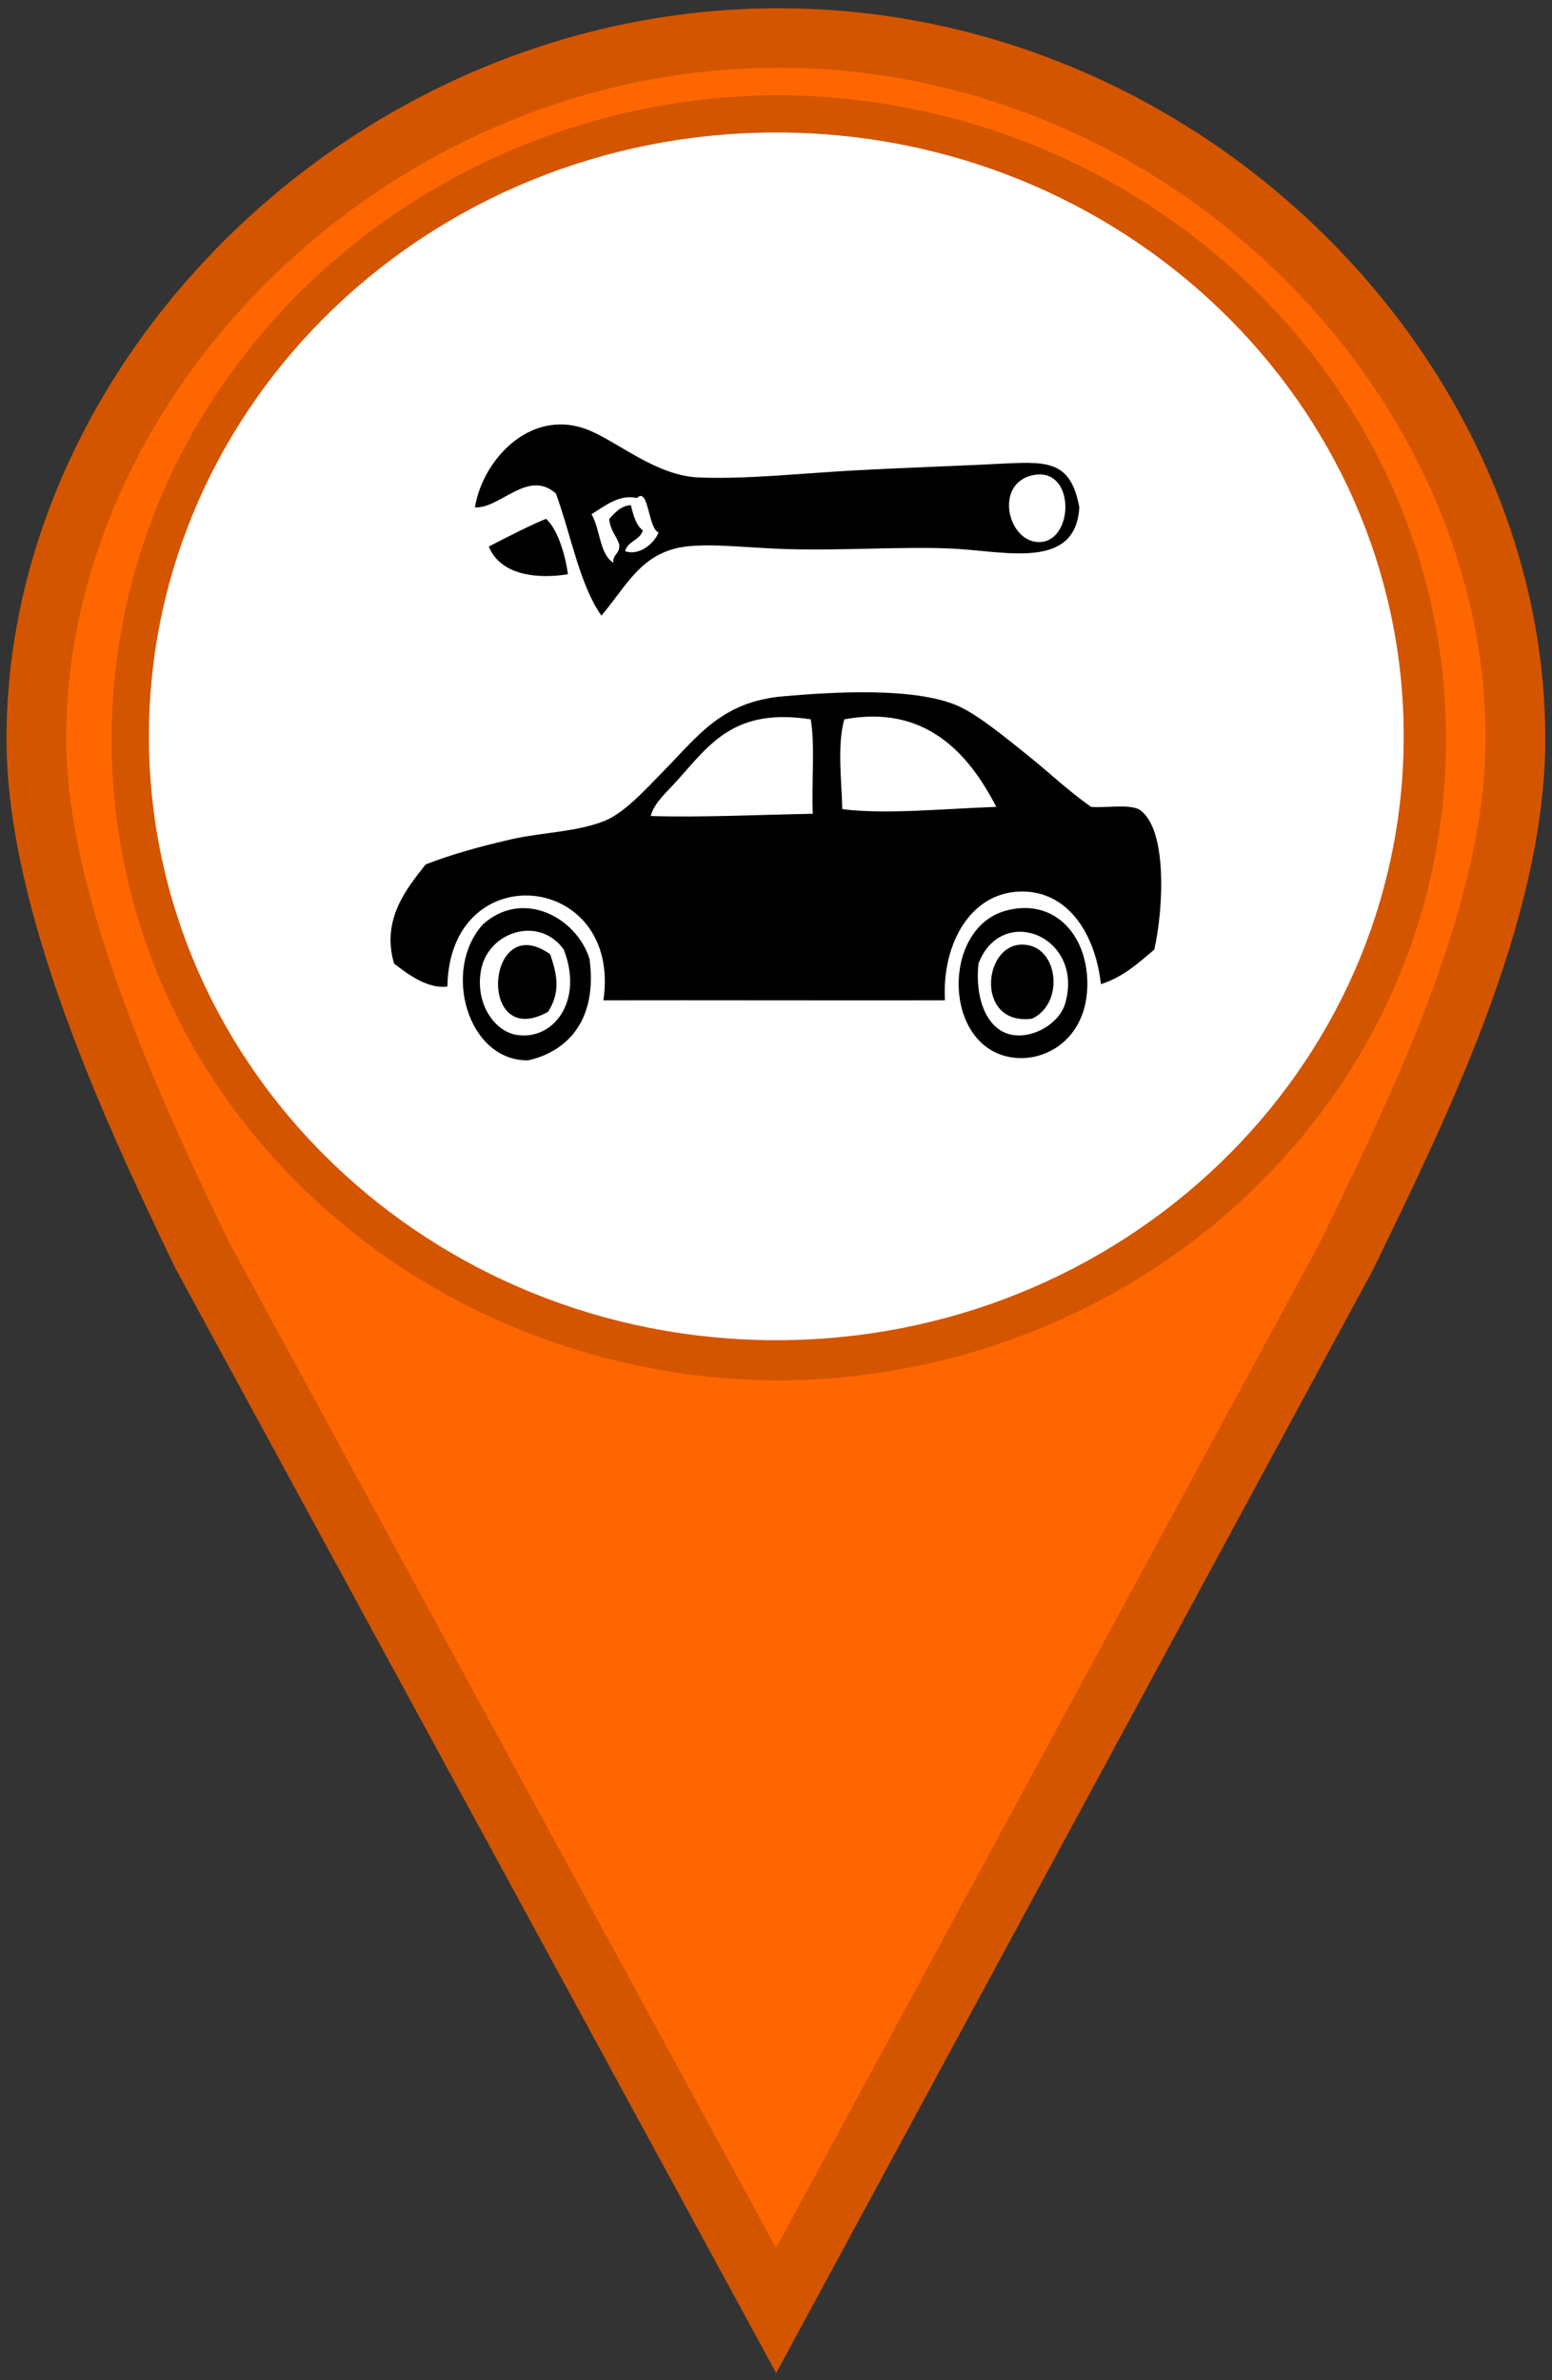 <?xml version="1.0" encoding="UTF-8"?>
<svg xmlns="http://www.w3.org/2000/svg" xmlns:xlink="http://www.w3.org/1999/xlink" width="30px" height="46px" viewBox="0 0 30 46" version="1.1">
<rect x="0" y="0" width="30" height="46" fill="#333333" stroke="none"/>
<defs>
<clipPath id="clip1">
  <path d="M 7.551 13 L 22.445 13 L 22.445 20 L 7.551 20 Z M 7.551 13 "/>
</clipPath>
</defs>
<g id="surface1">
<path style="fill-rule:nonzero;fill:rgb(100%,40%,0%);fill-opacity:1;stroke-width:1;stroke-linecap:round;stroke-linejoin:miter;stroke:rgb(83.137%,33.333%,0%);stroke-opacity:1;stroke-miterlimit:4;" d="M 13.041 0.639 C 6.256 0.639 0.609 6.287 0.609 12.418 C 0.609 15.177 2.224 18.679 3.389 21.097 L 13 38.828 L 22.56 21.097 C 23.725 18.679 25.384 15.353 25.384 12.418 C 25.384 6.291 19.828 0.639 13.044 0.639 Z M 13.041 2.099 C 18.935 2.137 23.722 6.756 23.722 12.429 C 23.722 18.108 18.938 22.66 13.041 22.7 C 7.147 22.663 2.37 18.115 2.37 12.429 C 2.37 6.753 7.15 2.13 13.041 2.099 Z M 13.041 2.099 " transform="matrix(1.154,0,0,1.15,0,0)"/>
<path style="fill-rule:nonzero;fill:rgb(100%,100%,100%);fill-opacity:1;stroke-width:1.003;stroke-linecap:butt;stroke-linejoin:miter;stroke:rgb(100%,100%,100%);stroke-opacity:1;stroke-miterlimit:4;" d="M 23.011 12.374 C 23.011 17.704 18.528 22.021 13.003 22.021 C 7.478 22.021 2.996 17.704 2.996 12.374 C 2.996 7.048 7.478 2.728 13.003 2.728 C 18.528 2.728 23.011 7.048 23.011 12.374 Z M 23.011 12.374 " transform="matrix(1.154,0,0,1.15,0,0)"/>
<path style=" stroke:none;fill-rule:evenodd;fill:rgb(0%,0%,0%);fill-opacity:1;" d="M 11.625 11.898 C 11.203 11.297 11.039 10.34 10.746 9.539 C 10.207 9.055 9.668 9.836 9.18 9.805 C 9.336 8.855 10.305 7.832 11.434 8.336 C 12.004 8.59 12.711 9.191 13.496 9.227 C 14.414 9.266 15.48 9.148 16.473 9.094 C 17.539 9.035 18.562 9.004 19.449 8.957 C 20.27 8.918 20.703 8.926 20.863 9.805 C 20.793 11.012 19.465 10.66 18.457 10.605 C 17.477 10.551 16.16 10.656 15.023 10.605 C 14.289 10.574 13.508 10.477 13.035 10.605 C 12.344 10.793 12.086 11.352 11.625 11.898 Z M 20.137 10.473 C 20.762 10.406 20.777 9.035 19.984 9.18 C 19.184 9.328 19.488 10.543 20.137 10.473 Z M 12.312 9.625 C 11.969 9.547 11.688 9.781 11.434 9.938 C 11.602 10.219 11.586 10.707 11.855 10.875 C 11.844 10.699 11.992 10.707 11.969 10.516 C 11.91 10.348 11.793 10.246 11.777 10.027 C 11.891 9.906 11.996 9.777 12.195 9.762 C 12.242 9.957 12.293 10.152 12.426 10.25 C 12.367 10.449 12.141 10.449 12.082 10.652 C 12.336 10.746 12.633 10.527 12.73 10.293 C 12.523 10.203 12.539 9.398 12.312 9.625 Z M 12.312 9.625 "/>
<path style=" stroke:none;fill-rule:evenodd;fill:rgb(0%,0%,0%);fill-opacity:1;" d="M 10.977 11.098 C 10.449 11.184 9.684 11.148 9.449 10.562 C 9.793 10.383 10.277 10.137 10.555 10.027 C 10.797 10.242 10.941 10.789 10.977 11.098 Z M 10.977 11.098 "/>
<g clip-path="url(#clip1)" clip-rule="nonzero">
<path style=" stroke:none;fill-rule:evenodd;fill:rgb(0%,0%,0%);fill-opacity:1;" d="M 21.281 19.02 C 21.156 17.93 20.543 17.137 19.602 17.238 C 18.695 17.34 18.207 18.316 18.266 19.332 C 16.402 19.336 13.523 19.328 11.664 19.332 C 12.027 16.848 8.688 16.52 8.648 19.066 C 8.281 19.117 7.883 18.832 7.617 18.621 C 7.363 17.758 7.879 17.152 8.227 16.707 C 8.734 16.508 9.281 16.359 9.906 16.215 C 10.48 16.086 11.168 16.078 11.699 15.859 C 12.086 15.699 12.504 15.23 12.848 14.879 C 13.496 14.219 13.957 13.559 15.137 13.457 C 16.164 13.367 17.668 13.285 18.496 13.633 C 18.887 13.797 19.465 14.277 19.832 14.57 C 20.246 14.898 20.621 15.262 21.09 15.594 C 21.387 15.617 21.773 15.539 22.008 15.637 C 22.574 15.977 22.492 17.566 22.312 18.352 C 22.004 18.613 21.703 18.887 21.281 19.02 Z M 16.32 13.902 C 16.176 14.41 16.273 15.133 16.281 15.637 C 17.102 15.746 18.312 15.625 19.258 15.594 C 18.719 14.547 17.879 13.613 16.32 13.902 Z M 13.113 15.059 C 12.891 15.309 12.648 15.508 12.578 15.77 C 13.516 15.801 14.691 15.746 15.711 15.727 C 15.684 15.133 15.758 14.422 15.672 13.902 C 14.207 13.676 13.727 14.371 13.113 15.059 Z M 13.113 15.059 "/>
</g>
<path style=" stroke:none;fill-rule:evenodd;fill:rgb(0%,0%,0%);fill-opacity:1;" d="M 11.395 18.531 C 11.551 19.676 11.004 20.312 10.211 20.492 C 9.039 20.512 8.535 18.742 9.336 17.863 C 10.102 17.176 11.141 17.723 11.395 18.531 Z M 9.297 18.754 C 9.18 19.41 9.57 19.934 9.984 20 C 10.699 20.117 11.285 19.344 10.898 18.352 C 10.422 17.684 9.43 18.004 9.297 18.754 Z M 9.297 18.754 "/>
<path style=" stroke:none;fill-rule:evenodd;fill:rgb(0%,0%,0%);fill-opacity:1;" d="M 19.449 17.598 C 20.398 17.344 21.062 18.102 21.016 19.109 C 20.969 20.074 20.242 20.496 19.641 20.445 C 18.223 20.332 18.168 17.938 19.449 17.598 Z M 19.566 20 C 19.973 20.074 20.484 19.781 20.594 19.379 C 20.953 18.09 19.363 17.453 18.914 18.621 C 18.84 19.352 19.102 19.918 19.566 20 Z M 19.566 20 "/>
<path style=" stroke:none;fill-rule:evenodd;fill:rgb(0%,0%,0%);fill-opacity:1;" d="M 10.633 18.441 C 10.781 18.859 10.828 19.184 10.594 19.555 C 9.207 20.32 9.395 17.559 10.633 18.441 Z M 10.633 18.441 "/>
<path style=" stroke:none;fill-rule:evenodd;fill:rgb(0%,0%,0%);fill-opacity:1;" d="M 19.945 19.688 C 18.809 19.832 19.004 18.105 19.871 18.266 C 20.473 18.375 20.555 19.414 19.945 19.688 Z M 19.945 19.688 "/>
</g>
</svg>
